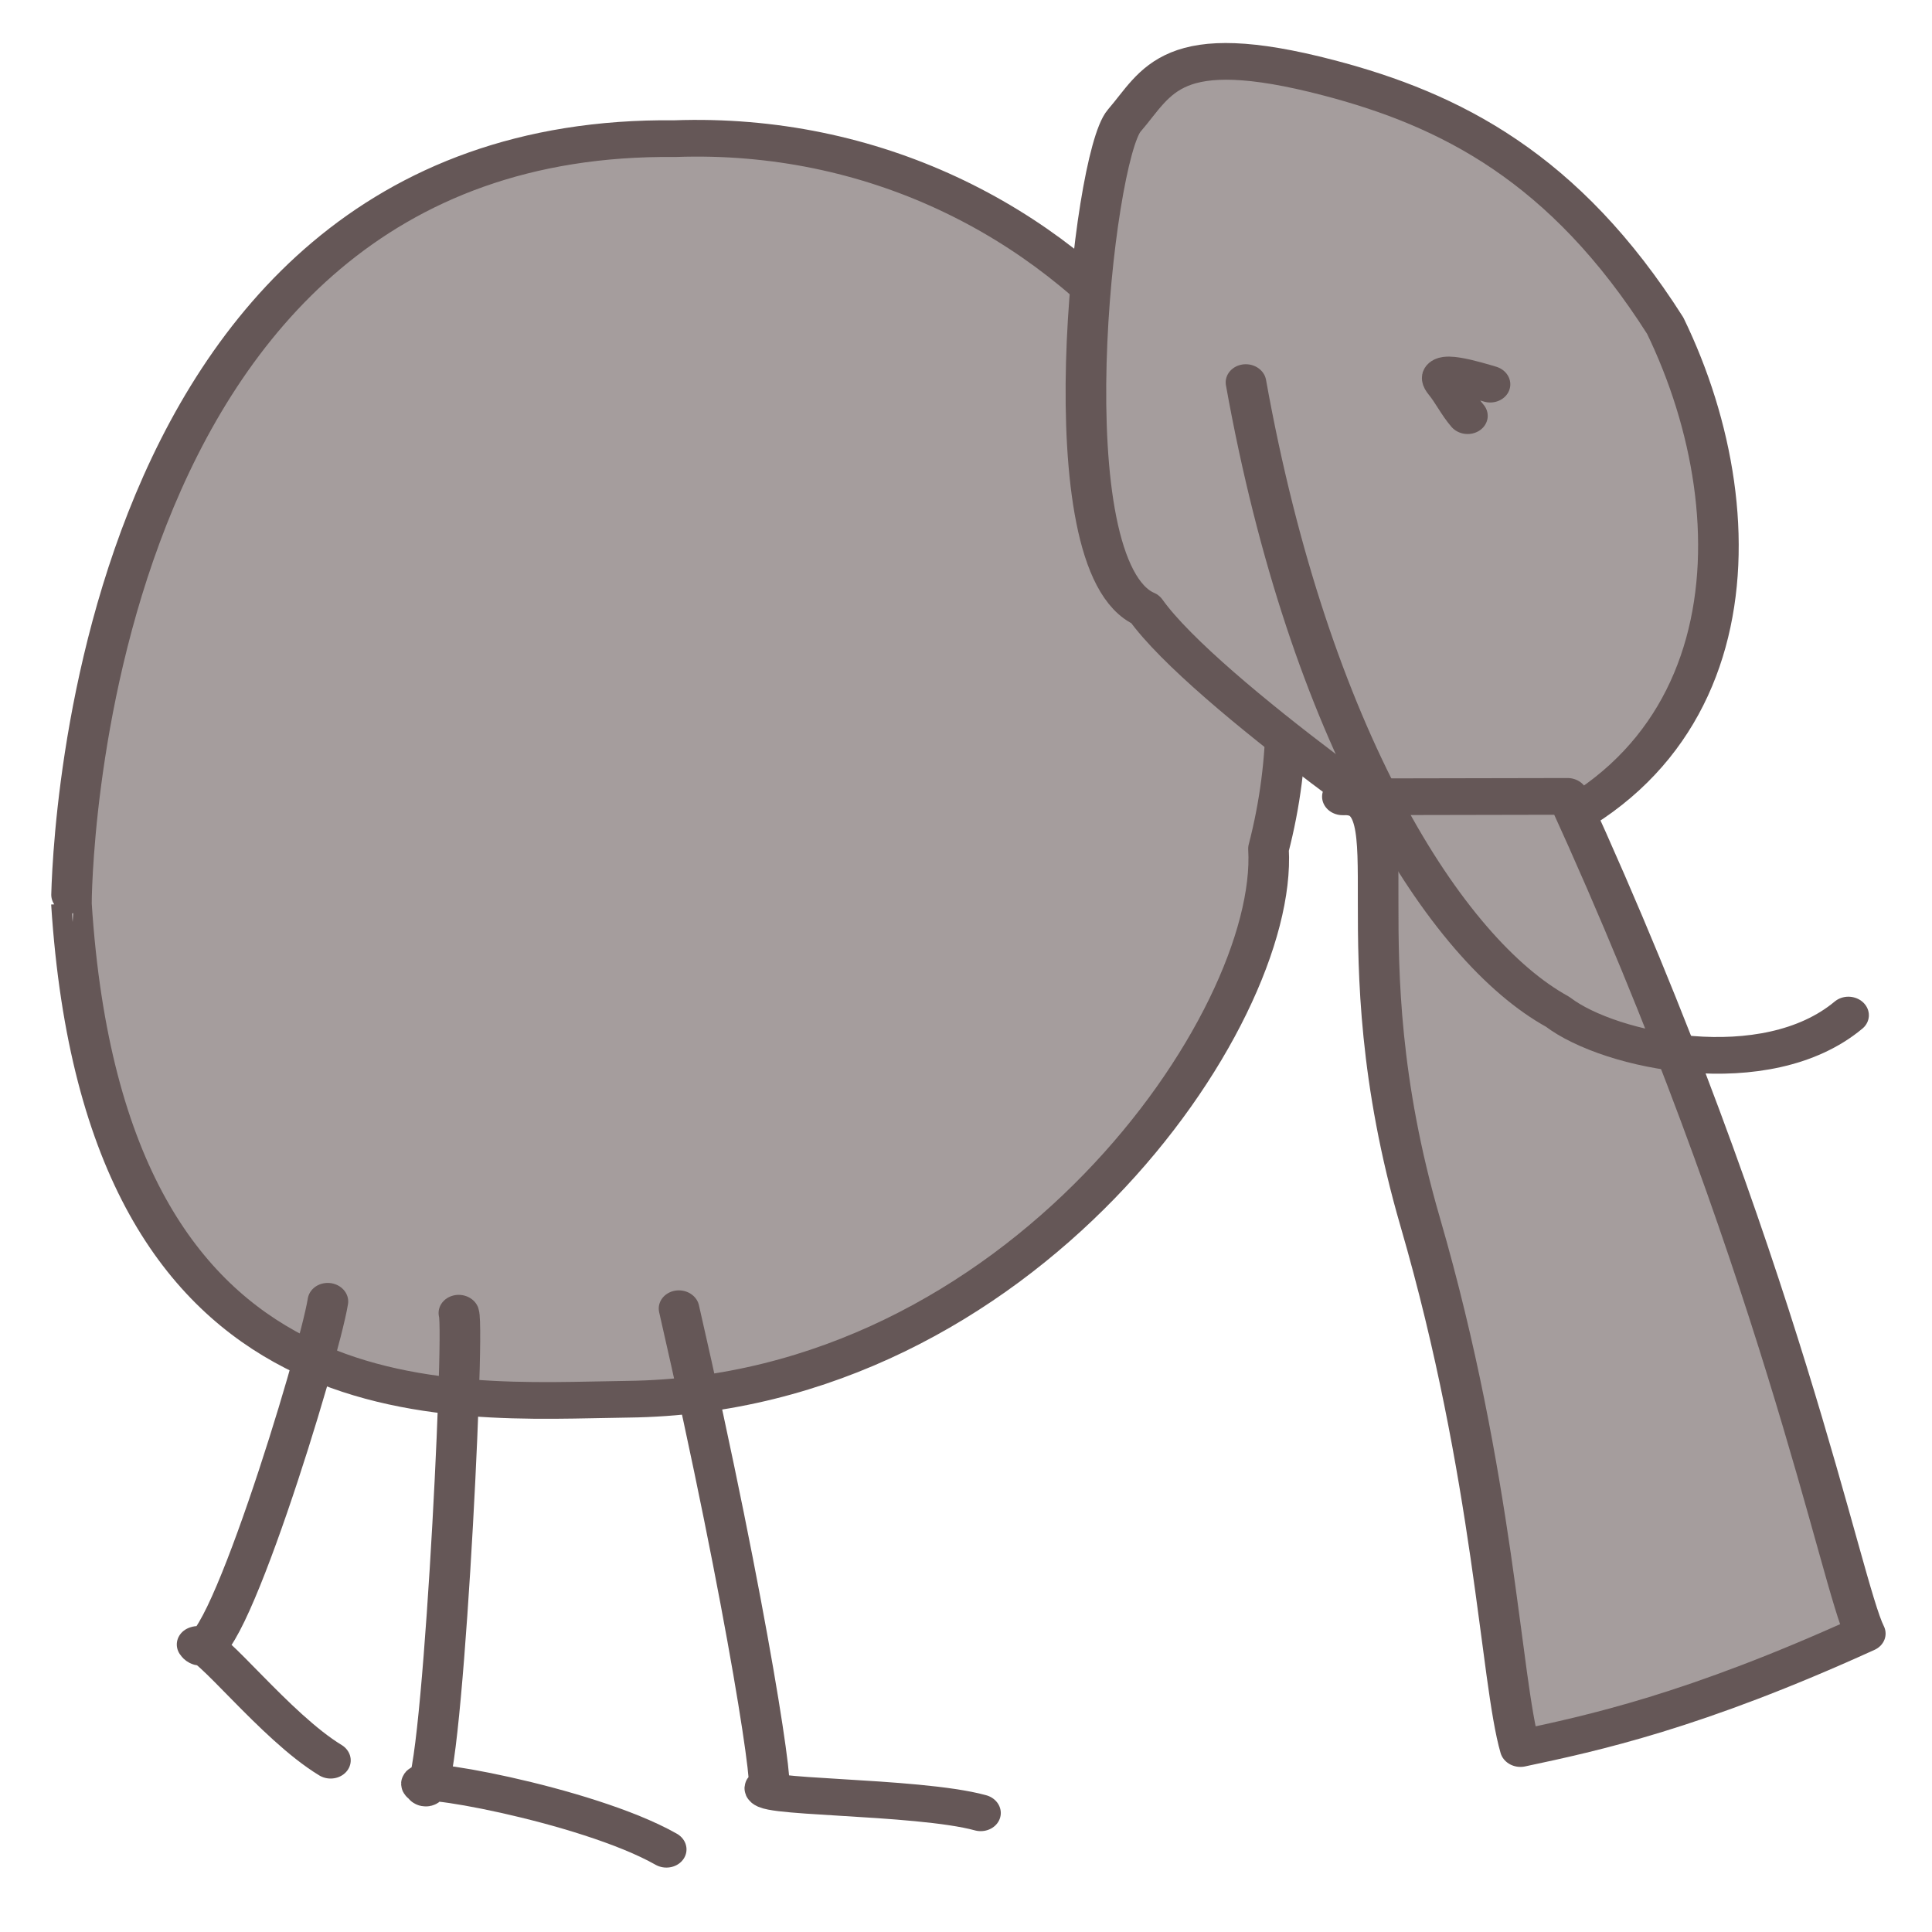 <?xml version="1.0" encoding="utf-8"?>
<svg viewBox="0 0 500 500" xmlns="http://www.w3.org/2000/svg">
  <g style="" transform="matrix(1.094, -0, 0.011, 0.989, -22.21, 2.622)">
    <title>Elephant</title>
    <path style="fill: rgb(165, 157, 157); stroke: rgb(101, 87, 87); stroke-linecap: round; stroke-linejoin: round; stroke-width: 9.604px;" d="M 177.902 363.715 C 320.337 365.412 322.699 163.534 322.668 163.535 C 316.007 24.02 234.827 33.273 192.312 33.846 C 99.392 35.099 37.395 133.158 39.346 177.874 C 16.367 271.765 84.28 367.371 177.902 363.715 Z" transform="matrix(-1, 0, 0, -1, 357.516, 397.343)">
      <title>Body</title>
    </path>
    <path style="fill: rgb(165, 157, 157); stroke: rgb(101, 87, 87); stroke-linecap: round; stroke-linejoin: round; stroke-width: 9.604px;" d="M 288.174 153.3 C 311.525 194.677 338.37 209.83 367.16 218.181 C 404.559 229.029 407.599 217.072 415.615 206.965 C 423.162 197.45 434.928 90.171 411.899 79.082 C 398.021 57.169 338.106 11.257 339.518 13.487 C 269.719 30.183 266.111 101.83 288.174 153.3 Z" transform="matrix(-1, 0, 0, -1, 701.577, 235.879)">
      <title>Head</title>
    </path>
    <path style="fill: rgb(165, 157, 157); stroke: rgb(101, 87, 87); stroke-linecap: round; stroke-linejoin: round; stroke-width: 9.604px;" d="M 403.965 454.907 C 355.04 333.571 341.387 248.472 335.788 235.873 C 376.636 215.417 400.404 209.812 417.719 205.745 C 422.191 223.467 423.132 276.773 440.001 343.545 C 458.68 417.482 439.839 455.577 457.288 454.791 L 403.965 454.907 Z" transform="matrix(-1, 0, 0, -1, 793.076, 660.652)">
      <title>Trunk</title>
    </path>
    <path style="fill: none; stroke: rgb(101, 87, 87); stroke-linecap: round; stroke-linejoin: round; stroke-width: 9.604px;" d="M 247.506 471.717 C 231.724 391.731 225.494 339.935 227.907 346.754 C 233.778 343.601 192.668 344.421 177.521 339.81" transform="matrix(-1, 0, 0, -1, 425.027, 811.527)" id="leg1">
      <title>Leg</title>
    </path>
    <path style="fill: none; stroke: rgb(101, 87, 87); stroke-linecap: round; stroke-linejoin: round; stroke-width: 9.604px;" d="M 161.2 481.252 C 159.735 476.286 166.908 348.242 170.742 357.464 C 176.779 361.46 132.418 352.89 113.566 340.986" id="leg2" transform="matrix(-1, 0, 0, -1, 286.628, 822.238)">
      <title>Leg</title>
    </path>
    <path style="fill: none; stroke: rgb(101, 87, 87); stroke-linecap: round; stroke-linejoin: round; stroke-width: 9.604px;" d="M 62.626 457.952 C 64.905 443.388 89.155 358.81 94.476 368.093 C 91.746 369.573 76.356 346.745 63.24 337.864" transform="matrix(-1, 0, 0, -1, 157.102, 795.816)" id="leg3">
      <title>Leg</title>
    </path>
    <path d="M 362.126 87.84 C 364.1 90.384 365.498 93.644 367.309 96.118 C 370.825 100.921 359.855 97.117 356.699 96.091" style="stroke: rgb(101, 87, 87); stroke-linejoin: round; stroke-width: 9.604px; fill: none; stroke-linecap: round;" transform="matrix(-1, -0, 0, -1, 728.497, 193.96)">
      <title>Eye</title>
    </path>
    <path style="fill: none; stroke: rgb(101, 87, 87); stroke-linecap: round; stroke-linejoin: round; stroke-width: 9.604px;" d="M 442.585 381.335 C 428.491 288.826 396.875 232.806 370.54 216.706 C 358.236 206.193 321.431 197.776 301.699 215.832" transform="matrix(-1, 0, 0, -1, 756.66, 478.798)" id="tusk">
      <title>Tusk</title>
    </path>
  </g>
</svg>
